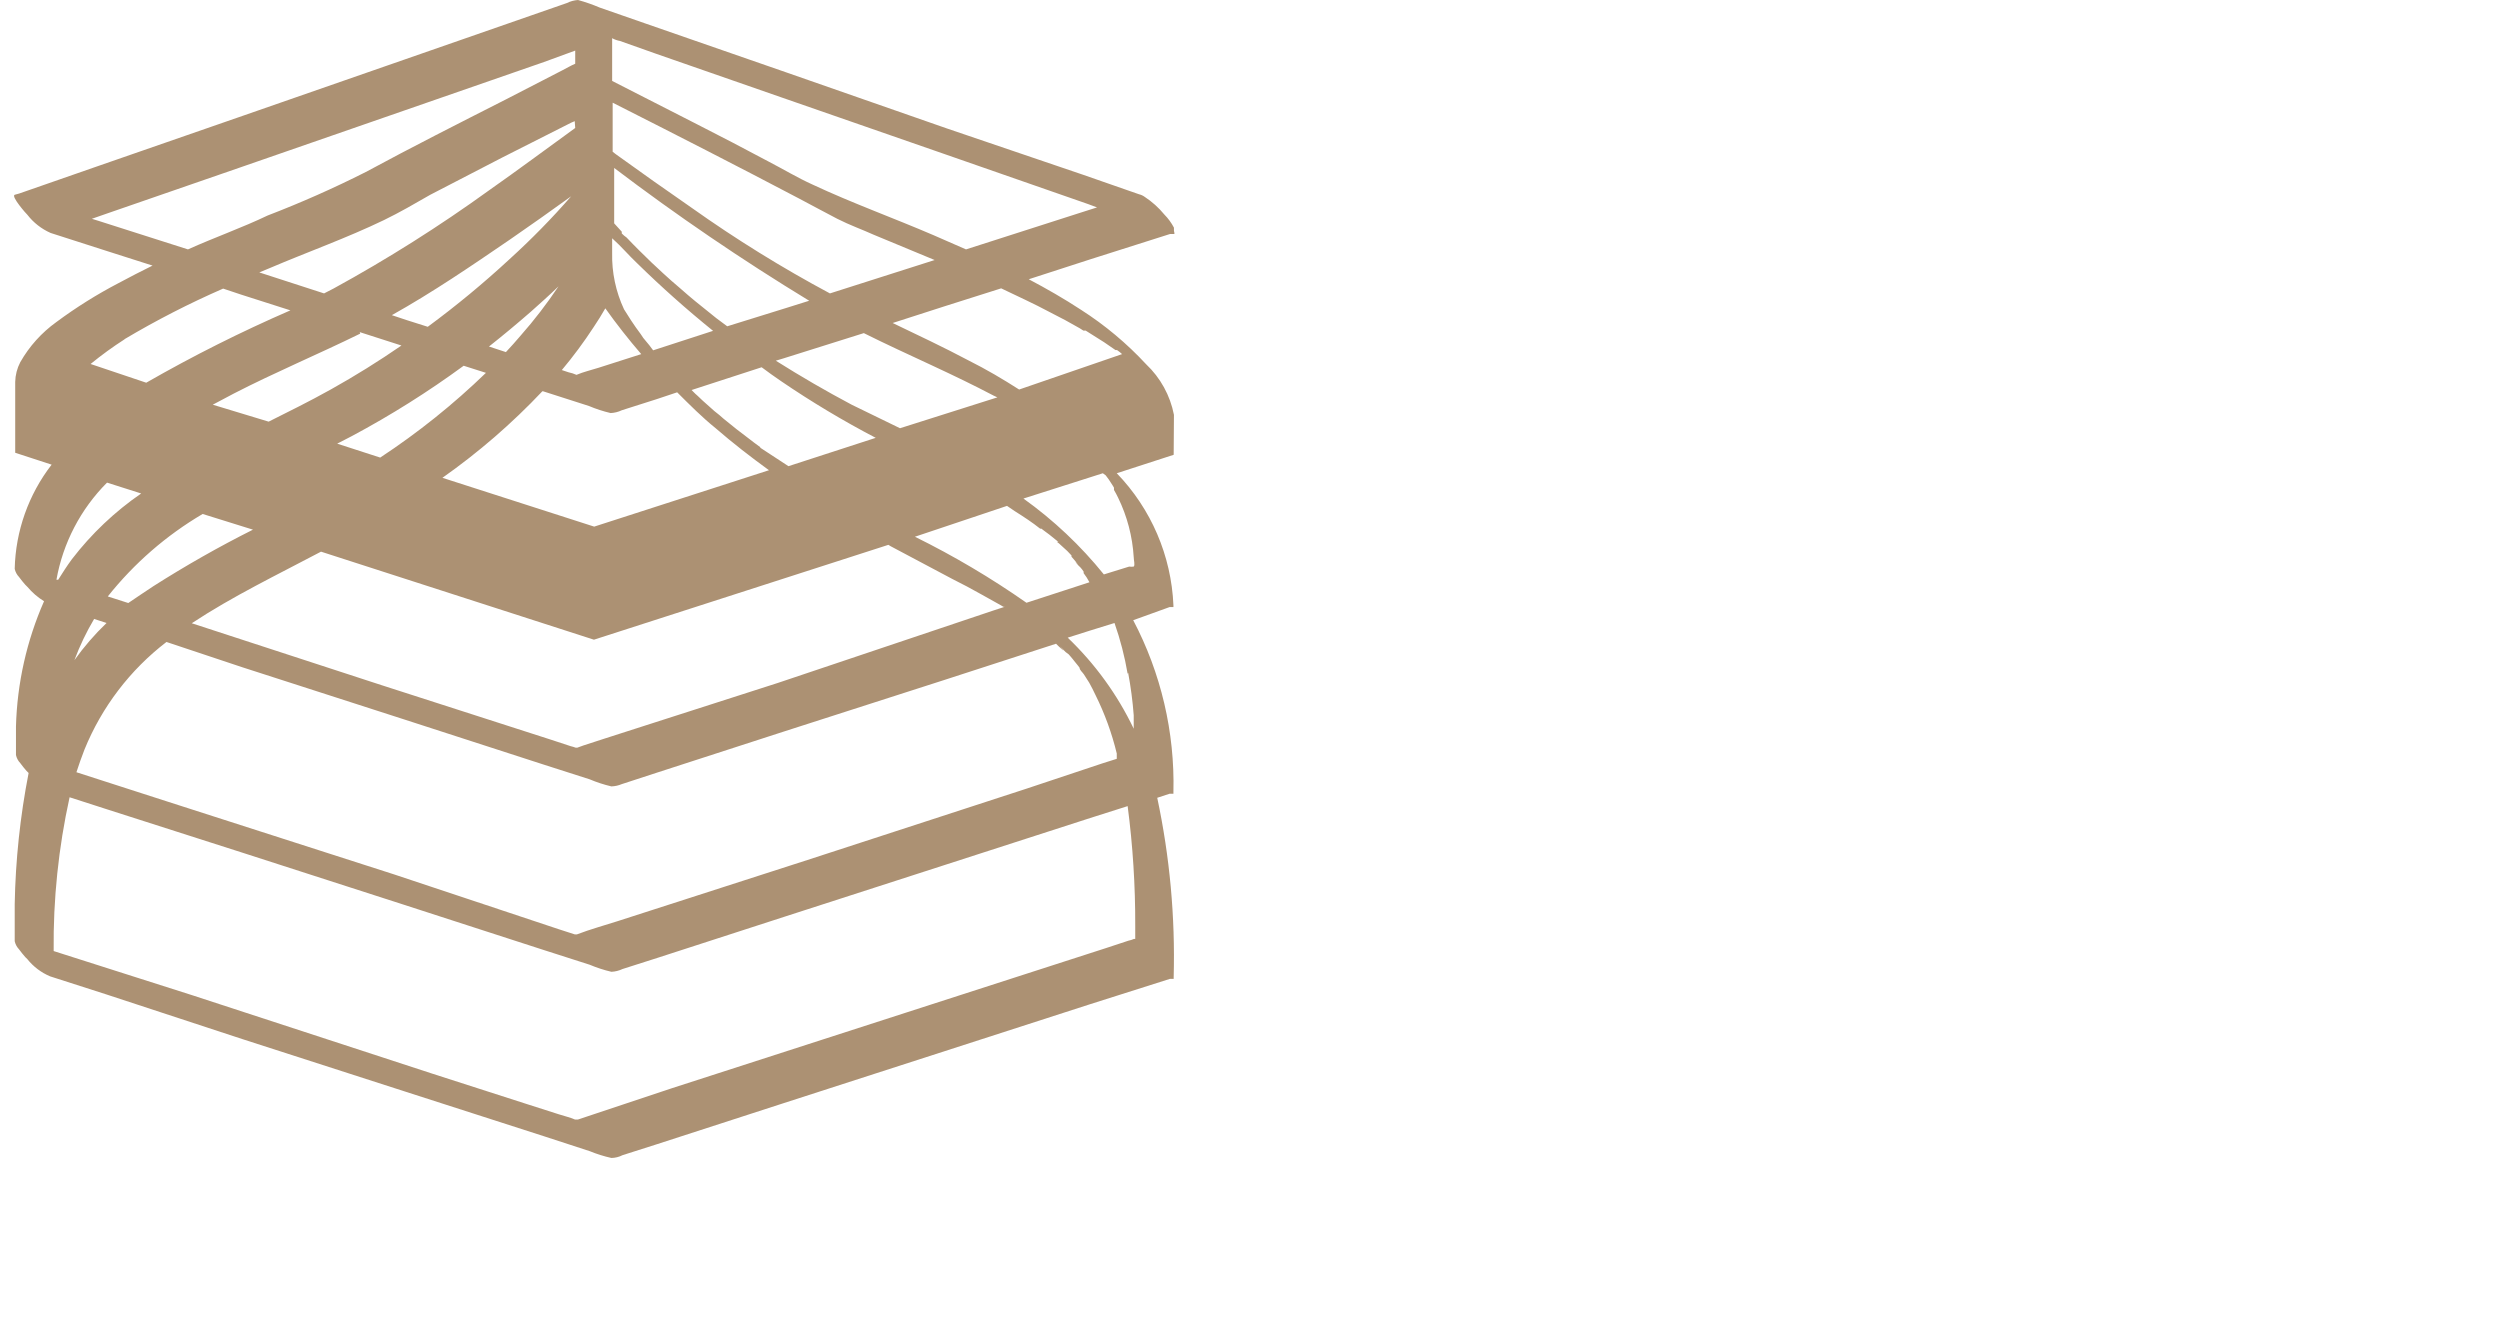 <svg viewBox="0 0 170 90" fill="none" xmlns="http://www.w3.org/2000/svg">
    <path d="M79.828 28.208C79.572 26.892 78.91 25.689 77.936 24.768C76.625 23.353 75.139 22.11 73.515 21.07C72.363 20.313 71.159 19.625 69.955 18.989L74.152 17.63L79.57 15.91H79.742C79.742 15.91 79.742 15.91 79.828 15.91C79.914 15.91 79.828 15.79 79.828 15.669V15.48C79.655 15.151 79.435 14.85 79.174 14.586C78.79 14.119 78.338 13.713 77.832 13.382C77.719 13.3 77.59 13.242 77.454 13.21V13.21L73.653 11.885L64.399 8.738L53.408 4.902L43.897 1.6L40.784 0.516C40.303 0.311 39.809 0.138 39.304 0C39.041 0.018 38.784 0.088 38.548 0.206L36.174 1.032L27.574 4.025L16.6 7.843L6.693 11.283L1.31 13.158L1 13.244C0.725 13.347 1.826 14.586 1.86 14.603C2.276 15.141 2.82 15.566 3.442 15.841L7.244 17.062L10.374 18.06C9.6 18.438 8.843 18.834 8.069 19.247C6.591 20.017 5.177 20.903 3.838 21.896C2.83 22.619 1.991 23.552 1.378 24.63C1.162 25.045 1.044 25.504 1.034 25.972V25.972V30.788L3.511 31.596C1.939 33.63 1.059 36.113 1 38.683C1.045 38.89 1.146 39.08 1.292 39.233C1.43 39.422 1.585 39.612 1.722 39.766L1.86 39.904C2.184 40.289 2.567 40.62 2.995 40.884C1.813 43.572 1.165 46.464 1.086 49.398C1.086 50.035 1.086 50.688 1.086 51.342C1.131 51.549 1.232 51.739 1.378 51.892C1.516 52.082 1.671 52.271 1.808 52.426L1.946 52.563C1.371 55.505 1.054 58.492 1 61.49C1 62.333 1 63.21 1 64.001C1.045 64.208 1.146 64.398 1.292 64.552C1.43 64.741 1.585 64.93 1.722 65.085L1.86 65.222C2.27 65.735 2.803 66.137 3.408 66.392L7.209 67.613L16.48 70.658L27.471 74.201L36.982 77.262L40.096 78.277C40.575 78.473 41.069 78.629 41.575 78.742C41.838 78.737 42.097 78.673 42.332 78.552L44.705 77.796L53.305 75.009L64.279 71.466L74.134 68.284L79.552 66.564H79.81V66.444C79.92 62.349 79.544 58.255 78.692 54.249L79.535 53.974H79.793V53.853C79.891 49.791 78.95 45.771 77.058 42.174L79.535 41.28H79.793V41.16C79.65 37.796 78.28 34.602 75.94 32.181L79.81 30.926L79.828 28.208ZM69.009 34.761C69.611 35.14 70.213 35.535 70.729 35.948H70.815L70.97 36.068L71.365 36.361L71.812 36.722L71.967 36.842H71.864L72.002 36.946L72.38 37.29L72.569 37.462L72.862 37.771C72.856 37.8 72.856 37.829 72.862 37.857V37.857L72.999 38.012C73.102 38.132 73.206 38.27 73.309 38.373C72.93 37.978 73.309 38.459 73.464 38.58C73.547 38.669 73.622 38.767 73.687 38.872V38.975L73.894 39.268L74.083 39.594L69.8 40.988C67.389 39.3 64.854 37.8 62.215 36.498L68.476 34.4L69.009 34.761ZM72.672 44.496C72.793 44.617 73.154 45.116 72.776 44.6C72.948 44.84 73.137 45.047 73.309 45.27L73.412 45.408C73.412 45.563 73.601 45.7 73.704 45.855L73.945 46.234C73.945 46.234 74.1 46.526 73.945 46.234L74.066 46.423C74.22 46.698 74.358 46.973 74.496 47.266C75.124 48.532 75.609 49.865 75.94 51.239C75.94 51.359 75.94 51.48 75.94 51.6L74.96 51.91L69.8 53.63L54.905 58.48L41.988 62.642C41.076 62.935 40.13 63.193 39.236 63.537H39.081L38.014 63.193L26.8 59.46L11.44 54.524L5.197 52.512C5.369 51.996 5.541 51.48 5.747 50.964C6.923 48.075 8.846 45.552 11.32 43.654L16.48 45.374L27.471 48.917L36.982 51.996L40.096 52.993C40.574 53.195 41.069 53.356 41.575 53.475C41.817 53.467 42.056 53.415 42.28 53.32L44.654 52.546L53.254 49.76L64.227 46.234L71.812 43.774L71.984 43.946C72.122 44.066 72.586 44.531 72.07 43.946L72.638 44.514L72.466 44.342L72.672 44.496ZM39.218 63.416C39.098 63.416 39.218 63.416 39.218 63.416V63.416ZM24.461 22.584L27.299 23.495C25.751 24.562 24.151 25.559 22.517 26.471C20.883 27.382 19.696 27.95 18.269 28.672L14.468 27.52L15.895 26.763C18.699 25.318 21.623 24.097 24.495 22.687L24.461 22.584ZM60.581 37.152L64.76 39.371C65.414 39.698 66.068 40.042 66.704 40.403L67.598 40.902L68.028 41.142L68.235 41.263H68.321L67.53 41.521L52.892 46.44L41.11 50.224L39.683 50.688L39.253 50.843H39.15C39.037 50.801 38.922 50.767 38.806 50.74L37.447 50.293L25.906 46.578L13.04 42.381C15.826 40.54 18.871 39.078 21.829 37.513L40.388 43.499L60.409 37.049L60.581 37.152ZM31.53 24.871L33.044 25.353C30.832 27.494 28.425 29.423 25.854 31.115L22.93 30.169L23.928 29.653C26.572 28.241 29.112 26.643 31.53 24.871V24.871ZM43.329 17.905C44.98 19.522 46.7 21.053 48.489 22.498L44.413 23.822L44.155 23.478L43.742 22.979L43.57 22.721C43.346 22.412 43.123 22.119 42.916 21.792L42.435 21.036C41.874 19.836 41.597 18.524 41.626 17.2V16.202C42.28 16.787 42.744 17.355 43.329 17.905ZM40.371 22.24C40.646 21.827 40.921 21.397 41.162 20.967C41.919 22.033 42.744 23.082 43.604 24.08L40.698 25.009C40.216 25.164 39.683 25.284 39.201 25.49C39.031 25.413 38.852 25.355 38.668 25.318L38.204 25.164C38.984 24.234 39.708 23.257 40.371 22.24ZM36.931 26.608L40.044 27.606C40.523 27.808 41.017 27.969 41.523 28.088C41.786 28.076 42.043 28.012 42.28 27.898L44.654 27.142L46.047 26.677C46.89 27.52 47.767 28.397 48.644 29.102C49.814 30.117 51.035 31.063 52.29 31.975L40.405 35.81L30.085 32.491C32.541 30.762 34.817 28.792 36.879 26.608H36.931ZM51.723 30.427L51.258 30.083L51.035 29.911L50.089 29.188L49.194 28.466L48.919 28.225L48.575 27.95L47.784 27.245L47.44 26.918L47.285 26.78L47.027 26.522L51.792 24.974C52.222 25.301 52.669 25.611 53.116 25.92C55.183 27.329 57.331 28.615 59.549 29.773L53.615 31.7C52.938 31.264 52.29 30.84 51.671 30.427H51.723ZM49.452 22.188L48.713 21.638L47.302 20.502L46.993 20.244L46.769 20.055L46.236 19.591C45.84 19.264 45.462 18.92 45.084 18.576L44.568 18.094L44.327 17.871C43.759 17.32 43.192 16.77 42.607 16.151C42.489 16.07 42.379 15.978 42.28 15.876V15.755L41.764 15.188V11.421C46.027 14.655 50.453 17.669 55.025 20.451L53.494 20.932L49.452 22.188ZM35.4 22.824C35.073 23.203 34.746 23.581 34.402 23.942L33.25 23.564C34.23 22.79 35.176 21.999 36.105 21.19C36.742 20.623 37.378 20.055 37.98 19.47C37.196 20.645 36.334 21.765 35.4 22.824V22.824ZM61.2 29.12L57.915 27.52C56.195 26.608 54.475 25.611 52.755 24.527L53.271 24.372L58.74 22.652C60.254 23.409 61.802 24.114 63.35 24.837C64.898 25.559 66.188 26.178 67.564 26.901L67.822 27.021L61.2 29.12ZM56.436 19.952C53.186 18.214 50.049 16.272 47.044 14.138C45.324 12.952 43.604 11.73 41.884 10.492L41.661 10.32V6.983C45.909 9.133 50.158 11.3 54.372 13.519C55.232 13.966 56.092 14.448 56.934 14.878C57.777 15.308 58.654 15.618 59.411 15.962L63.556 17.682L56.436 19.952ZM39.115 8.703C37.12 10.148 35.228 11.558 33.267 12.934C29.879 15.384 26.34 17.619 22.672 19.625L22.036 19.952L17.632 18.524L18.338 18.232C20.918 17.131 23.584 16.185 26.112 14.964C27.178 14.448 28.21 13.846 29.26 13.244L34.179 10.698L38.84 8.342L39.081 8.239L39.115 8.703ZM34.678 16.288C36.071 15.325 37.464 14.345 38.84 13.347C37.53 14.849 36.135 16.273 34.66 17.613C32.89 19.252 31.029 20.791 29.088 22.222L27.626 21.758L26.645 21.431C29.414 19.883 32.063 18.077 34.678 16.288ZM17.202 36.017C14.886 37.18 12.63 38.461 10.443 39.852C9.875 40.214 9.325 40.609 8.723 41.005L7.33 40.558C9.118 38.309 11.304 36.409 13.78 34.95L17.202 36.017ZM7.244 42.364C6.439 43.137 5.707 43.983 5.059 44.892C5.422 43.919 5.871 42.981 6.401 42.088L7.244 42.364ZM71.417 21.242C72.105 21.586 72.776 21.947 73.429 22.326L73.67 22.48H73.825L74.152 22.687L75.08 23.272L75.854 23.805H75.958C76.08 23.887 76.195 23.979 76.302 24.08L69.301 26.488C68.2 25.783 67.065 25.112 65.861 24.51C64.141 23.598 62.421 22.79 60.701 21.964L64.279 20.812L68.08 19.608C69.146 20.124 70.299 20.64 71.417 21.242ZM44.585 3.646L53.185 6.639L64.124 10.44L73.997 13.88L74.599 14.104L73.412 14.482L65.689 16.959L63.488 15.996C60.77 14.826 57.949 13.812 55.266 12.556C54.234 12.092 53.271 11.507 52.273 10.991C50.656 10.131 49.022 9.271 47.388 8.445L41.626 5.504V2.597C41.792 2.689 41.973 2.753 42.16 2.786L44.585 3.646ZM6.745 15.033L6.246 14.878L7.33 14.5L16.48 11.335L27.488 7.516L37 4.214L39.115 3.44V4.334C38.823 4.455 38.548 4.627 38.272 4.764L34.402 6.76C31.22 8.376 28.021 9.993 24.874 11.696C22.7 12.794 20.473 13.781 18.2 14.654C16.48 15.48 14.571 16.151 12.782 16.959L6.745 15.033ZM8.465 23.065C10.627 21.78 12.867 20.631 15.173 19.625L16.411 20.038L19.748 21.104C16.391 22.561 13.118 24.203 9.944 26.024L6.16 24.751C6.901 24.145 7.676 23.582 8.482 23.065H8.465ZM9.6 33.557C7.804 34.791 6.214 36.301 4.887 38.029C4.543 38.494 4.251 38.958 3.958 39.422H3.838C4.283 36.921 5.484 34.616 7.278 32.818L9.6 33.557ZM77.196 62.952V63.399C77.196 63.399 77.196 63.778 77.196 63.846C77.196 63.915 77.196 63.846 77.196 63.846H77.11C76.989 63.902 76.862 63.942 76.732 63.967L75.166 64.483L61.682 68.834L45.703 73.994L40.543 75.714L39.304 76.127H39.218H39.098C38.737 75.972 38.341 75.886 37.98 75.766L35.83 75.078L29.414 73.014L13.04 67.665L3.649 64.672C3.612 61.156 3.976 57.648 4.732 54.214L7.295 55.04L16.48 57.981L27.471 61.524L36.982 64.603L40.096 65.601C40.574 65.802 41.069 65.964 41.575 66.082C41.837 66.071 42.094 66.006 42.332 65.893L44.705 65.136L53.305 62.35L64.279 58.807L74.134 55.625L76.68 54.816C77.033 57.514 77.205 60.232 77.196 62.952V62.952ZM76.714 45.752C76.893 46.708 77.02 47.672 77.093 48.642C77.093 48.934 77.093 49.244 77.093 49.553C75.983 47.235 74.462 45.137 72.604 43.361L74.066 42.897L75.786 42.364C76.181 43.489 76.48 44.645 76.68 45.821L76.714 45.752ZM75.184 32.319L75.39 32.594L75.648 32.99L75.751 33.162C75.754 33.213 75.754 33.265 75.751 33.316C75.854 33.488 75.94 33.66 76.026 33.832C76.647 35.102 77.009 36.481 77.093 37.892C77.093 38.098 77.196 38.425 77.093 38.528C76.99 38.543 76.886 38.543 76.783 38.528L75.063 39.061C73.482 37.102 71.642 35.366 69.594 33.901L74.994 32.181L75.184 32.319Z" fill="#AC9173"/>
    </svg>